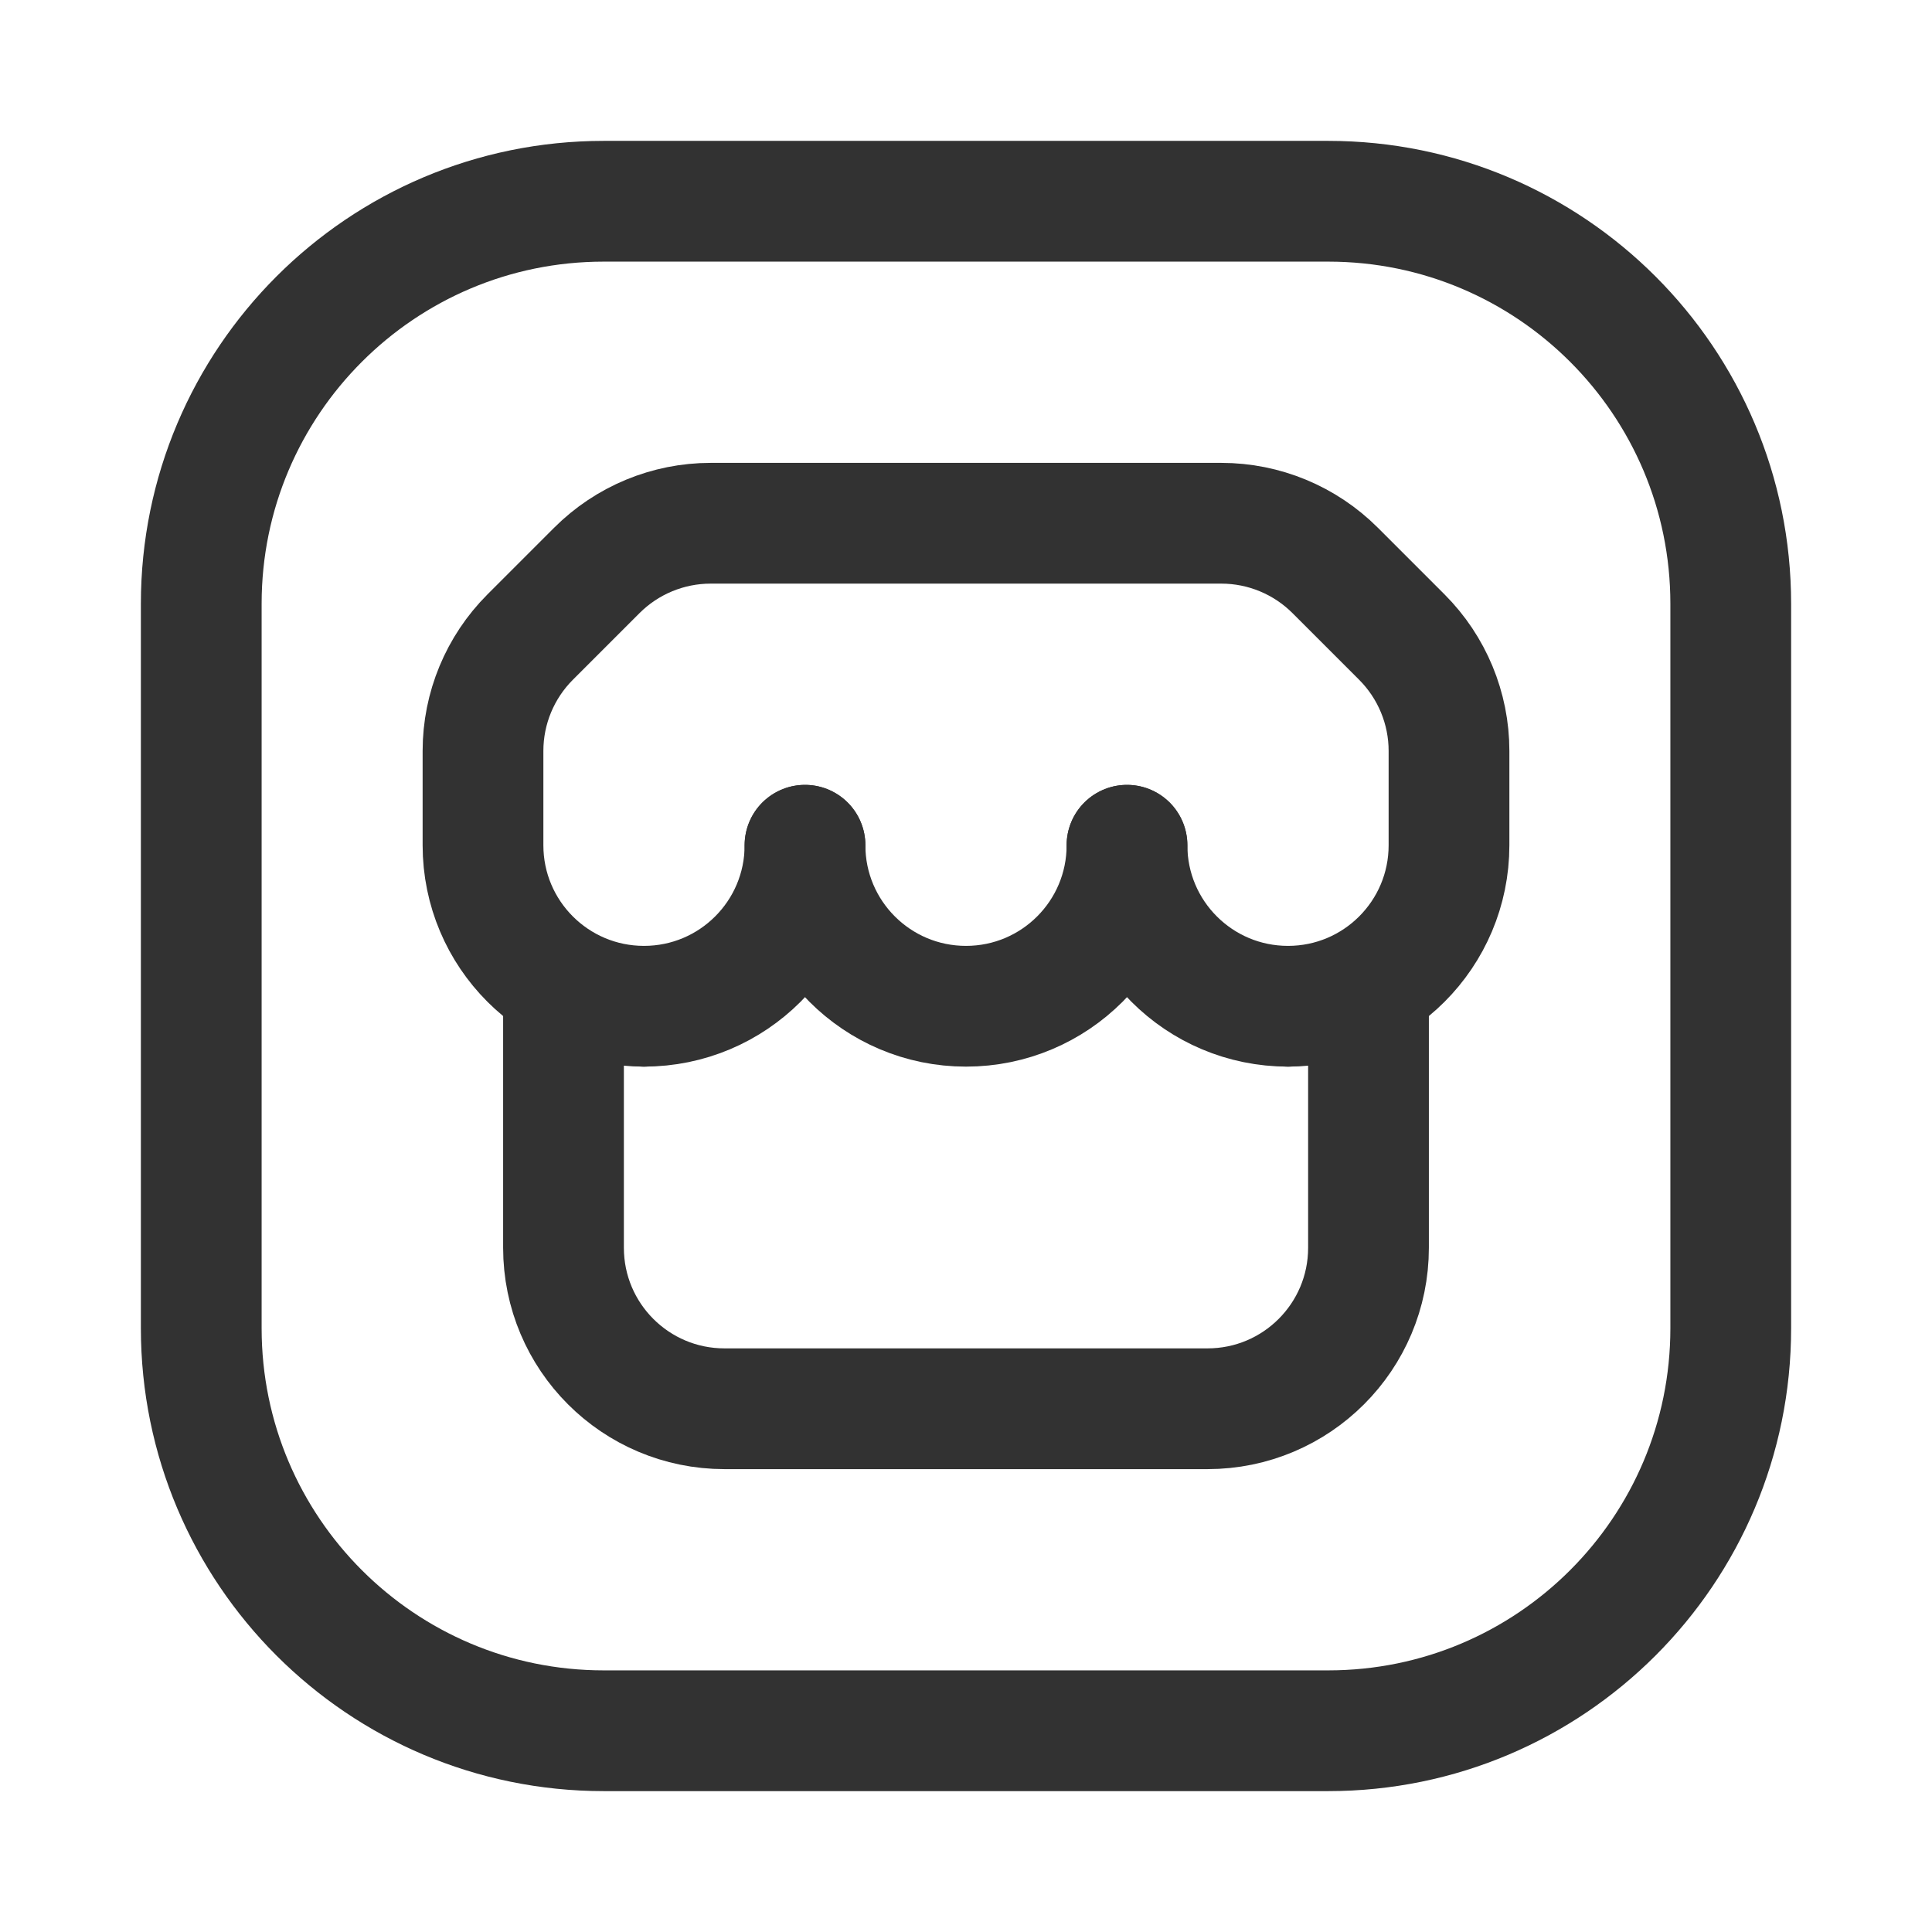 <svg width="24" height="24" viewBox="0 0 24 24" fill="none" xmlns="http://www.w3.org/2000/svg">
<path d="M17 12.292V15.5C17 16.605 16.105 17.5 15 17.5H9C7.895 17.5 7 16.605 7 15.5V12.292" stroke="#323232" stroke-width="1.5" stroke-linecap="round" stroke-linejoin="round"/>
<path fill-rule="evenodd" clip-rule="evenodd" d="M16.5 2.5H7.5C4.739 2.5 2.5 4.739 2.5 7.5V16.5C2.5 19.261 4.739 21.5 7.5 21.5H16.5C19.261 21.5 21.5 19.261 21.5 16.5V7.5C21.5 4.739 19.261 2.5 16.5 2.5Z" stroke="#323232" stroke-width="1.5" stroke-linecap="round" stroke-linejoin="round"/>
<path d="M8 12.5V12.5C6.895 12.5 6 11.605 6 10.5V9.328C6 8.798 6.211 8.289 6.586 7.914L7.414 7.086C7.789 6.711 8.298 6.5 8.828 6.5H15.172C15.702 6.5 16.211 6.711 16.586 7.086L17.414 7.914C17.789 8.289 18 8.798 18 9.328V10.5C18 11.605 17.105 12.5 16 12.5V12.5" stroke="#323232" stroke-width="1.5" stroke-linecap="round" stroke-linejoin="round"/>
<path d="M16 12.5C14.895 12.5 14 11.605 14 10.5" stroke="#323232" stroke-width="1.5" stroke-linecap="round" stroke-linejoin="round"/>
<path d="M10 10.5C10 11.605 9.105 12.5 8 12.5" stroke="#323232" stroke-width="1.5" stroke-linecap="round" stroke-linejoin="round"/>
<path d="M14 10.5C14 11.605 13.105 12.5 12 12.5V12.5C10.895 12.5 10 11.605 10 10.5" stroke="#323232" stroke-width="1.5" stroke-linecap="round" stroke-linejoin="round"/>
</svg>
